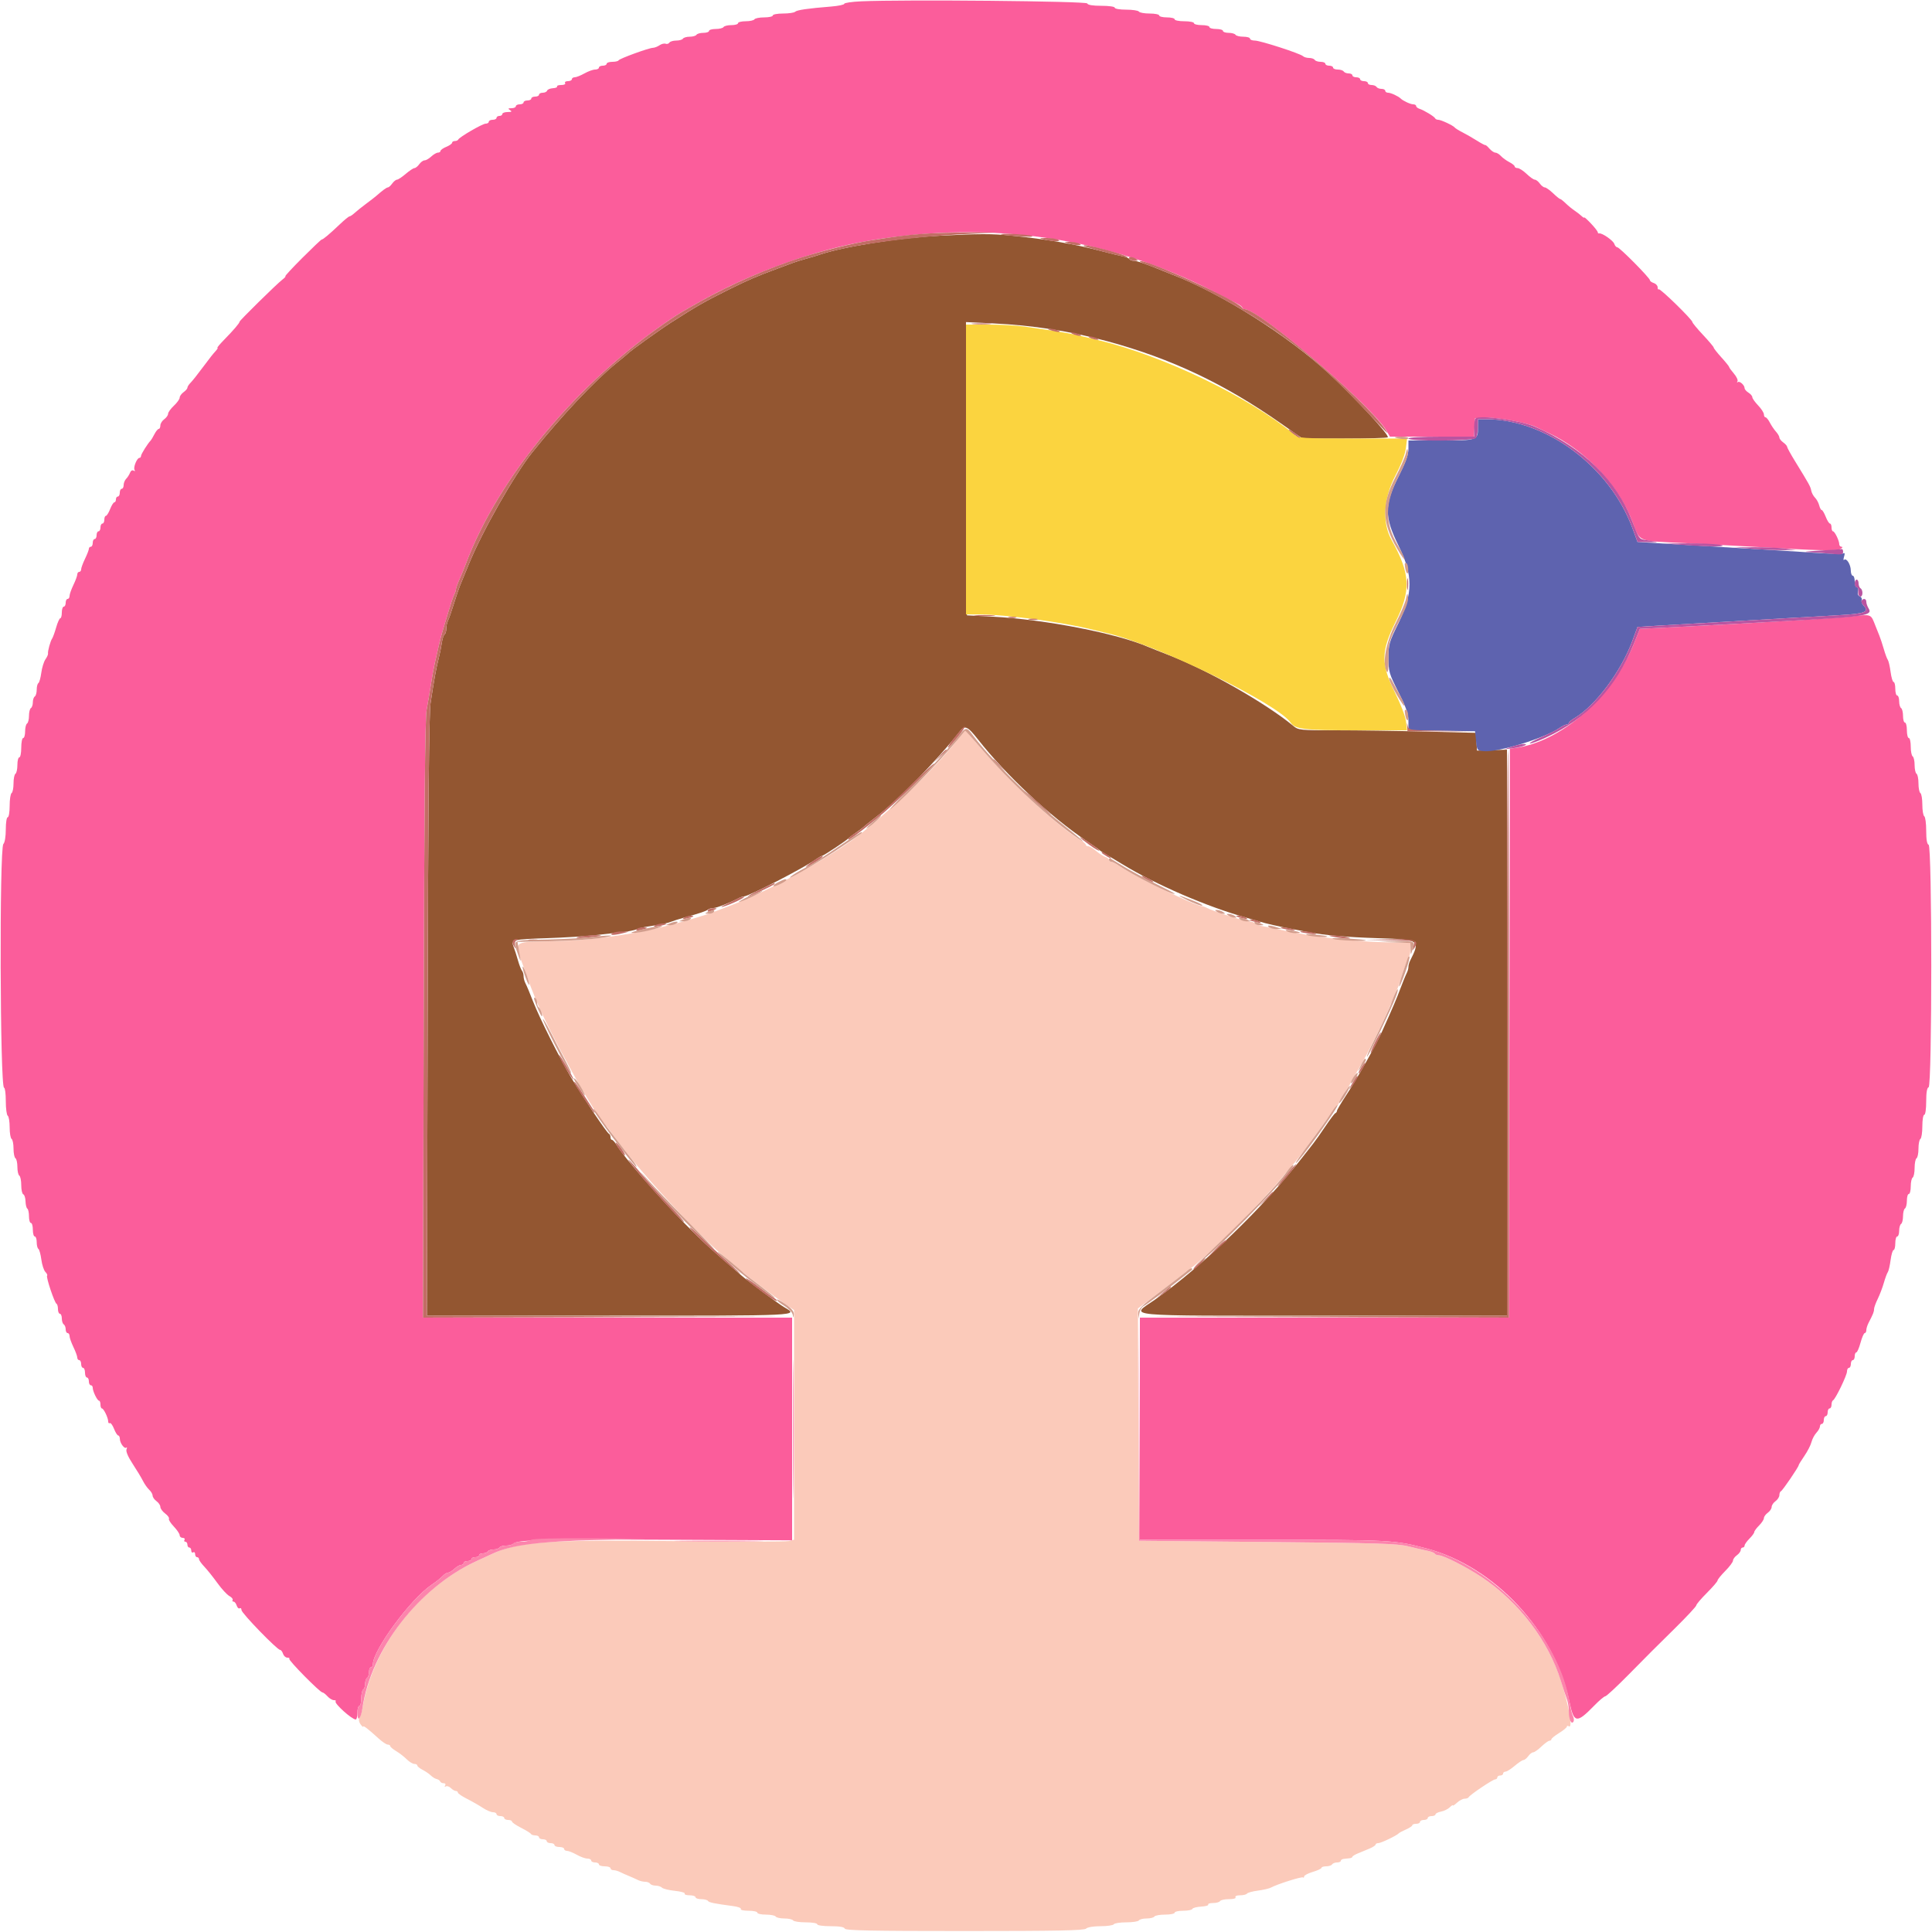 <svg id="svg" version="1.1" xmlns="http://www.w3.org/2000/svg" xmlns:xlink="http://www.w3.org/1999/xlink" width="400" height="400" viewBox="0, 0, 400,400"><g id="svgg"><path id="path0" d="M194.400 48.814 C 185.990 49.253,174.386 51.099,169.600 52.760 C 169.050 52.951,167.790 53.329,166.800 53.599 C 165.810 53.870,164.640 54.233,164.200 54.407 C 163.760 54.580,162.320 55.117,161.000 55.600 C 156.844 57.120,154.844 57.982,150.800 59.994 C 145.942 62.410,144.183 63.415,139.000 66.735 C 136.511 68.329,130.526 72.625,130.000 73.194 C 129.890 73.313,128.810 74.214,127.600 75.194 C 123.084 78.855,116.212 86.150,110.200 93.665 C 106.476 98.320,99.792 110.096,97.069 116.800 C 96.059 119.287,95.662 120.253,95.221 121.300 C 95.012 121.795,94.451 123.460,93.974 125.000 C 93.498 126.540,92.949 128.113,92.754 128.495 C 92.559 128.877,92.400 129.631,92.400 130.171 C 92.400 130.711,92.239 131.252,92.042 131.374 C 91.845 131.495,91.590 132.271,91.475 133.097 C 91.360 133.924,91.058 135.410,90.805 136.400 C 90.312 138.324,89.866 140.793,89.142 145.600 C 88.826 147.696,88.645 167.252,88.540 210.500 L 88.390 272.400 126.182 272.400 C 166.228 272.400,165.407 272.440,162.362 270.641 C 161.080 269.884,155.290 265.597,153.600 264.154 C 147.619 259.046,145.592 257.192,141.847 253.406 C 136.485 247.983,129.127 239.512,127.685 237.100 C 127.323 236.495,126.886 236.000,126.714 236.000 C 126.541 236.000,126.400 235.745,126.400 235.433 C 126.400 235.122,126.251 234.807,126.070 234.733 C 125.656 234.566,120.699 227.198,118.310 223.200 C 115.920 219.200,111.685 210.742,110.349 207.300 C 109.637 205.466,109.097 204.181,108.753 203.505 C 108.559 203.123,108.400 202.484,108.400 202.085 C 108.400 201.686,108.251 201.189,108.070 200.980 C 107.888 200.771,107.509 199.790,107.228 198.800 C 106.947 197.810,106.547 196.568,106.339 196.039 C 105.762 194.571,106.119 194.478,113.200 194.241 C 116.830 194.120,121.330 193.840,123.200 193.619 C 125.070 193.398,127.590 193.115,128.800 192.989 C 130.010 192.864,131.360 192.601,131.800 192.406 C 132.240 192.210,133.230 191.957,134.000 191.844 C 136.763 191.438,138.213 191.140,139.000 190.818 C 139.440 190.638,140.610 190.266,141.600 189.992 C 144.896 189.077,146.196 188.640,146.580 188.318 C 146.789 188.143,147.286 188.000,147.684 188.000 C 148.335 188.000,151.065 186.935,152.895 185.967 C 153.277 185.765,153.773 185.600,153.997 185.600 C 154.967 185.600,166.295 179.772,168.862 177.953 C 169.446 177.539,170.041 177.200,170.184 177.200 C 170.468 177.200,175.277 174.014,175.600 173.611 C 175.710 173.474,176.430 172.929,177.200 172.400 C 177.970 171.871,178.690 171.331,178.800 171.201 C 178.910 171.070,180.080 170.136,181.400 169.126 C 185.996 165.609,194.190 157.240,198.661 151.497 C 199.764 150.081,200.294 150.306,202.518 153.137 C 208.287 160.480,217.499 169.104,224.800 173.997 C 226.230 174.956,227.490 175.843,227.600 175.970 C 227.710 176.096,228.250 176.459,228.800 176.776 C 229.350 177.092,230.939 178.048,232.332 178.900 C 239.243 183.125,249.885 187.723,258.000 189.990 C 258.990 190.267,260.250 190.635,260.800 190.808 C 262.026 191.195,264.674 191.797,267.600 192.354 C 268.810 192.585,270.340 192.878,271.000 193.006 C 274.283 193.643,278.870 194.038,285.400 194.246 C 293.954 194.519,294.107 194.627,291.951 198.895 C 291.758 199.277,291.600 199.864,291.600 200.200 C 291.600 200.536,291.434 201.123,291.232 201.505 C 291.030 201.887,290.458 203.280,289.963 204.600 C 289.094 206.912,288.394 208.553,286.163 213.500 C 284.755 216.622,281.080 223.163,278.730 226.729 C 277.669 228.341,276.800 229.811,276.800 229.996 C 276.800 230.182,276.653 230.393,276.472 230.467 C 276.292 230.540,275.362 231.770,274.405 233.200 C 273.449 234.630,272.291 236.267,271.833 236.837 C 271.375 237.408,270.460 238.574,269.800 239.429 C 261.894 249.671,248.911 262.216,239.100 269.094 C 233.985 272.679,231.037 272.400,274.000 272.400 L 312.000 272.400 312.000 213.805 L 312.000 155.210 308.900 155.305 L 305.800 155.400 305.681 153.564 L 305.561 151.727 295.081 151.465 C 289.316 151.320,281.059 151.201,276.731 151.201 C 269.080 151.200,268.830 151.174,267.731 150.268 C 262.002 145.544,249.986 138.710,242.000 135.634 C 240.130 134.913,238.240 134.166,237.800 133.973 C 231.402 131.164,216.307 128.226,205.400 127.667 L 200.200 127.400 200.097 97.042 L 199.995 66.683 205.497 66.949 C 213.952 67.357,221.465 68.532,229.381 70.684 C 242.522 74.257,253.461 79.438,265.136 87.621 L 269.673 90.800 278.370 90.800 C 283.153 90.800,287.182 90.684,287.324 90.543 C 287.734 90.133,280.780 82.604,275.169 77.382 C 266.705 69.506,252.746 60.690,242.600 56.813 C 242.160 56.645,241.350 56.322,240.800 56.096 C 237.307 54.662,235.402 54.000,234.770 54.000 C 234.373 54.000,233.949 53.841,233.829 53.646 C 233.708 53.451,233.113 53.199,232.505 53.084 C 231.897 52.970,229.960 52.497,228.200 52.034 C 222.425 50.515,216.820 49.544,209.516 48.797 C 205.344 48.371,202.838 48.373,194.400 48.814 " stroke="none" fill="#935631" fill-rule="evenodd"></path><path id="path1" d="M197.800 153.694 C 193.392 159.184,186.846 165.533,178.721 172.199 C 172.971 176.917,159.552 184.360,151.000 187.576 C 149.680 188.072,148.240 188.621,147.800 188.795 C 146.129 189.458,141.412 190.859,138.200 191.645 C 134.057 192.659,133.243 192.835,131.000 193.205 C 123.971 194.361,119.570 194.790,113.700 194.890 C 106.122 195.018,106.355 194.784,108.415 200.200 C 108.582 200.640,108.936 201.630,109.200 202.400 C 109.464 203.170,109.843 204.205,110.040 204.700 C 110.238 205.195,110.562 206.005,110.759 206.500 C 113.740 213.968,123.484 231.511,125.589 233.200 C 125.726 233.310,126.272 234.030,126.803 234.800 C 131.319 241.360,144.727 255.982,150.644 260.800 C 151.859 261.790,153.158 262.870,153.529 263.200 C 154.635 264.182,160.454 268.559,162.500 269.949 L 164.400 271.238 164.400 295.012 L 164.400 318.785 163.322 319.055 C 162.729 319.204,151.974 319.206,139.422 319.059 C 113.720 318.757,107.418 319.184,102.200 321.577 C 101.760 321.779,100.140 322.525,98.600 323.234 C 86.763 328.689,77.460 340.567,75.132 353.200 C 74.909 354.410,74.578 355.581,74.396 355.801 C 74.214 356.023,74.319 356.549,74.633 356.978 C 74.945 357.404,75.200 357.630,75.200 357.480 C 75.200 357.175,76.235 357.971,78.345 359.900 C 79.127 360.615,79.999 361.200,80.283 361.200 C 80.568 361.200,80.800 361.341,80.800 361.514 C 80.800 361.686,81.345 362.149,82.011 362.543 C 82.677 362.936,83.659 363.695,84.193 364.229 C 84.727 364.763,85.442 365.200,85.782 365.200 C 86.122 365.200,86.400 365.350,86.400 365.532 C 86.400 365.715,86.895 366.119,87.500 366.430 C 88.105 366.740,88.870 367.266,89.200 367.597 C 89.530 367.929,90.070 368.258,90.400 368.330 C 90.730 368.401,91.060 368.626,91.133 368.830 C 91.207 369.033,91.532 369.200,91.857 369.200 C 92.201 369.200,92.328 369.392,92.162 369.662 C 91.993 369.936,92.051 370.015,92.306 369.858 C 92.542 369.712,93.007 369.864,93.339 370.196 C 93.671 370.528,94.136 370.800,94.371 370.800 C 94.607 370.800,94.800 370.952,94.800 371.137 C 94.800 371.323,95.655 371.907,96.700 372.435 C 97.745 372.964,99.210 373.802,99.956 374.298 C 100.702 374.794,101.647 375.200,102.056 375.200 C 102.465 375.200,102.800 375.380,102.800 375.600 C 102.800 375.820,103.160 376.000,103.600 376.000 C 104.040 376.000,104.400 376.180,104.400 376.400 C 104.400 376.620,104.760 376.800,105.200 376.800 C 105.640 376.800,106.000 376.952,106.000 377.137 C 106.000 377.323,106.855 377.908,107.900 378.437 C 108.945 378.967,109.860 379.535,109.933 379.700 C 110.007 379.865,110.412 380.000,110.833 380.000 C 111.255 380.000,111.600 380.180,111.600 380.400 C 111.600 380.620,111.960 380.800,112.400 380.800 C 112.840 380.800,113.200 380.980,113.200 381.200 C 113.200 381.420,113.560 381.600,114.000 381.600 C 114.440 381.600,114.800 381.780,114.800 382.000 C 114.800 382.220,115.250 382.400,115.800 382.400 C 116.350 382.400,116.800 382.580,116.800 382.800 C 116.800 383.020,117.065 383.200,117.388 383.200 C 117.711 383.200,118.617 383.560,119.400 384.000 C 120.183 384.440,121.179 384.800,121.612 384.800 C 122.045 384.800,122.400 384.980,122.400 385.200 C 122.400 385.420,122.760 385.600,123.200 385.600 C 123.640 385.600,124.000 385.780,124.000 386.000 C 124.000 386.220,124.540 386.400,125.200 386.400 C 125.860 386.400,126.400 386.580,126.400 386.800 C 126.400 387.020,126.672 387.200,127.005 387.200 C 127.338 387.200,127.923 387.359,128.305 387.553 C 128.687 387.748,129.540 388.129,130.200 388.400 C 130.860 388.671,131.713 389.052,132.095 389.247 C 132.477 389.441,133.141 389.600,133.571 389.600 C 134.001 389.600,134.464 389.780,134.600 390.000 C 134.736 390.220,135.251 390.400,135.744 390.400 C 136.237 390.400,136.830 390.590,137.063 390.823 C 137.296 391.056,138.497 391.350,139.733 391.478 C 140.968 391.605,141.883 391.865,141.766 392.055 C 141.649 392.245,142.103 392.400,142.776 392.400 C 143.449 392.400,144.000 392.580,144.000 392.800 C 144.000 393.020,144.529 393.200,145.176 393.200 C 145.823 393.200,146.452 393.361,146.574 393.558 C 146.782 393.894,147.810 394.105,151.899 394.653 C 152.833 394.778,153.497 395.042,153.375 395.240 C 153.253 395.438,153.973 395.600,154.976 395.600 C 155.979 395.600,156.800 395.780,156.800 396.000 C 156.800 396.220,157.599 396.400,158.576 396.400 C 159.553 396.400,160.464 396.580,160.600 396.800 C 160.736 397.020,161.546 397.200,162.400 397.200 C 163.254 397.200,164.064 397.380,164.200 397.600 C 164.336 397.820,165.517 398.000,166.824 398.000 C 168.141 398.000,169.200 398.178,169.200 398.400 C 169.200 398.628,170.389 398.800,171.967 398.800 C 173.824 398.800,174.788 398.964,174.900 399.300 C 175.031 399.693,180.352 399.800,199.713 399.800 C 218.897 399.800,224.471 399.689,224.860 399.300 C 225.153 399.007,226.393 398.800,227.856 398.800 C 229.229 398.800,230.464 398.620,230.600 398.400 C 230.736 398.180,231.906 398.000,233.200 398.000 C 234.494 398.000,235.664 397.820,235.800 397.600 C 235.936 397.380,236.656 397.200,237.400 397.200 C 238.144 397.200,238.864 397.020,239.000 396.800 C 239.136 396.580,240.137 396.400,241.224 396.400 C 242.311 396.400,243.200 396.220,243.200 396.000 C 243.200 395.780,243.995 395.600,244.967 395.600 C 245.938 395.600,246.793 395.429,246.867 395.220 C 246.940 395.011,247.754 394.797,248.676 394.743 C 249.598 394.690,250.262 394.501,250.153 394.323 C 250.043 394.145,250.493 394.000,251.153 394.000 C 251.813 394.000,252.464 393.820,252.600 393.600 C 252.736 393.380,253.567 393.200,254.447 393.200 C 255.412 393.200,255.949 393.041,255.800 392.800 C 255.656 392.567,256.055 392.400,256.753 392.400 C 257.413 392.400,258.049 392.244,258.167 392.053 C 258.285 391.862,259.302 391.583,260.426 391.434 C 261.550 391.285,262.769 391.001,263.135 390.803 C 264.454 390.088,269.543 388.477,269.769 388.702 C 269.896 388.829,270.000 388.743,270.000 388.511 C 270.000 388.278,270.810 387.849,271.800 387.557 C 272.790 387.265,273.600 386.885,273.600 386.713 C 273.600 386.541,274.039 386.400,274.576 386.400 C 275.113 386.400,275.664 386.220,275.800 386.000 C 275.936 385.780,276.397 385.600,276.824 385.600 C 277.251 385.600,277.600 385.450,277.600 385.267 C 277.600 385.083,277.870 384.903,278.200 384.867 C 278.530 384.830,279.070 384.770,279.400 384.733 C 279.730 384.697,280.000 384.561,280.000 384.431 C 280.000 384.301,280.495 383.991,281.100 383.742 C 281.705 383.493,282.785 383.045,283.500 382.747 C 284.215 382.449,284.800 382.069,284.800 381.902 C 284.800 381.736,285.053 381.600,285.362 381.600 C 285.916 381.600,289.210 380.020,289.600 379.568 C 289.710 379.440,290.385 379.081,291.100 378.770 C 291.815 378.459,292.400 378.069,292.400 377.902 C 292.400 377.736,292.760 377.600,293.200 377.600 C 293.640 377.600,294.000 377.420,294.000 377.200 C 294.000 376.980,294.360 376.800,294.800 376.800 C 295.240 376.800,295.600 376.620,295.600 376.400 C 295.600 376.180,295.960 376.000,296.400 376.000 C 296.840 376.000,297.200 375.842,297.200 375.650 C 297.200 375.457,297.718 375.196,298.352 375.070 C 298.985 374.943,299.795 374.548,300.152 374.191 C 300.508 373.835,300.800 373.653,300.800 373.787 C 300.800 373.921,301.194 373.664,301.675 373.216 C 302.157 372.767,302.862 372.400,303.242 372.400 C 303.622 372.400,303.993 372.265,304.067 372.100 C 304.275 371.631,309.075 368.400,309.564 368.400 C 309.804 368.400,310.000 368.220,310.000 368.000 C 310.000 367.780,310.270 367.600,310.600 367.600 C 310.930 367.600,311.200 367.420,311.200 367.200 C 311.200 366.980,311.425 366.800,311.700 366.799 C 311.975 366.799,312.830 366.259,313.600 365.600 C 314.370 364.941,315.185 364.401,315.412 364.401 C 315.638 364.400,316.083 364.040,316.400 363.600 C 316.717 363.160,317.180 362.800,317.429 362.800 C 317.678 362.800,318.446 362.260,319.137 361.600 C 319.828 360.940,320.574 360.400,320.796 360.400 C 321.018 360.400,321.200 360.262,321.200 360.094 C 321.200 359.926,321.920 359.344,322.800 358.800 C 323.680 358.256,324.400 357.663,324.400 357.482 C 324.400 357.301,324.588 357.269,324.818 357.411 C 325.677 357.942,324.813 353.054,323.119 347.800 C 320.465 339.564,314.304 331.540,306.800 326.545 C 303.602 324.417,298.843 322.000,297.849 322.000 C 297.518 322.000,297.151 321.844,297.033 321.654 C 296.916 321.464,296.230 321.197,295.510 321.061 C 294.789 320.925,293.030 320.517,291.600 320.155 C 289.372 319.591,285.197 319.462,262.400 319.249 L 235.800 319.000 235.697 294.951 L 235.594 270.903 240.297 267.383 C 242.884 265.447,245.090 263.749,245.200 263.609 C 245.310 263.468,245.815 263.070,246.322 262.724 C 249.630 260.464,261.159 249.027,265.600 243.600 C 266.590 242.390,267.500 241.310,267.622 241.200 C 268.159 240.717,273.204 233.964,274.795 231.600 C 275.757 230.170,276.692 228.940,276.872 228.867 C 277.053 228.793,277.200 228.556,277.200 228.339 C 277.200 228.122,277.740 227.159,278.400 226.200 C 279.060 225.241,279.600 224.372,279.600 224.269 C 279.600 224.166,280.328 222.883,281.218 221.418 C 283.130 218.272,286.648 211.190,287.985 207.800 C 288.505 206.480,289.048 205.220,289.191 205.000 C 289.334 204.780,289.877 203.250,290.398 201.600 C 290.918 199.950,291.492 198.429,291.672 198.220 C 291.852 198.011,292.000 197.246,292.000 196.520 L 292.000 195.200 289.700 195.172 C 281.065 195.069,272.363 194.106,264.600 192.396 C 263.500 192.154,262.013 191.856,261.296 191.734 C 260.579 191.612,259.894 191.351,259.773 191.156 C 259.652 190.960,259.180 190.800,258.724 190.800 C 257.848 190.800,251.086 188.642,249.905 187.986 C 249.523 187.774,249.030 187.600,248.808 187.600 C 247.536 187.600,234.563 181.244,231.538 179.139 C 230.954 178.733,230.279 178.400,230.038 178.400 C 229.797 178.400,229.600 178.232,229.600 178.027 C 229.600 177.822,229.262 177.547,228.849 177.416 C 228.436 177.284,227.581 176.733,226.949 176.189 C 226.317 175.646,225.575 175.201,225.300 175.200 C 225.025 175.200,224.800 175.059,224.800 174.886 C 224.800 174.714,224.284 174.267,223.652 173.895 C 219.215 171.273,209.165 162.010,203.261 155.100 C 201.428 152.955,199.900 151.201,199.865 151.201 C 199.829 151.202,198.900 152.324,197.800 153.694 " stroke="none" fill="#fbcaba" fill-rule="evenodd"></path><path id="path2" d="M178.300 0.274 C 176.375 0.360,174.800 0.589,174.800 0.783 C 174.800 0.976,173.585 1.232,172.100 1.352 C 167.240 1.744,165.006 2.068,164.620 2.437 C 164.411 2.637,163.286 2.800,162.120 2.800 C 160.954 2.800,160.000 2.980,160.000 3.200 C 160.000 3.420,159.201 3.600,158.224 3.600 C 157.247 3.600,156.336 3.780,156.200 4.000 C 156.064 4.220,155.243 4.400,154.376 4.400 C 153.509 4.400,152.800 4.580,152.800 4.800 C 152.800 5.020,152.181 5.200,151.424 5.200 C 150.667 5.200,149.936 5.380,149.800 5.600 C 149.664 5.820,148.933 6.000,148.176 6.000 C 147.419 6.000,146.800 6.180,146.800 6.400 C 146.800 6.620,146.271 6.800,145.624 6.800 C 144.977 6.800,144.336 6.980,144.200 7.200 C 144.064 7.420,143.434 7.600,142.800 7.600 C 142.166 7.600,141.536 7.780,141.400 8.000 C 141.264 8.220,140.634 8.400,140.000 8.400 C 139.366 8.400,138.728 8.592,138.583 8.827 C 138.438 9.062,138.088 9.166,137.805 9.057 C 137.523 8.949,136.956 9.090,136.546 9.371 C 136.136 9.652,135.530 9.889,135.200 9.897 C 134.324 9.918,128.223 12.143,128.067 12.498 C 127.993 12.664,127.408 12.800,126.767 12.800 C 126.125 12.800,125.600 12.980,125.600 13.200 C 125.600 13.420,125.240 13.600,124.800 13.600 C 124.360 13.600,124.000 13.780,124.000 14.000 C 124.000 14.220,123.645 14.400,123.212 14.400 C 122.779 14.400,121.783 14.760,121.000 15.200 C 120.217 15.640,119.311 16.000,118.988 16.000 C 118.665 16.000,118.400 16.180,118.400 16.400 C 118.400 16.620,118.029 16.800,117.576 16.800 C 117.123 16.800,116.864 16.980,117.000 17.200 C 117.141 17.428,116.796 17.600,116.200 17.600 C 115.624 17.600,115.236 17.735,115.338 17.900 C 115.440 18.065,115.051 18.228,114.474 18.263 C 113.897 18.298,113.359 18.523,113.279 18.763 C 113.199 19.003,112.788 19.200,112.367 19.200 C 111.945 19.200,111.600 19.380,111.600 19.600 C 111.600 19.820,111.240 20.000,110.800 20.000 C 110.360 20.000,110.000 20.180,110.000 20.400 C 110.000 20.620,109.640 20.800,109.200 20.800 C 108.760 20.800,108.400 20.980,108.400 21.200 C 108.400 21.420,108.040 21.600,107.600 21.600 C 107.160 21.600,106.800 21.780,106.800 22.000 C 106.800 22.220,106.395 22.403,105.900 22.406 C 105.172 22.411,105.115 22.486,105.600 22.800 C 106.068 23.102,105.957 23.189,105.100 23.194 C 104.495 23.197,104.000 23.380,104.000 23.600 C 104.000 23.820,103.730 24.000,103.400 24.000 C 103.070 24.000,102.800 24.180,102.800 24.400 C 102.800 24.620,102.440 24.800,102.000 24.800 C 101.560 24.800,101.200 24.980,101.200 25.200 C 101.200 25.420,100.912 25.600,100.560 25.600 C 99.892 25.600,95.099 28.378,94.867 28.900 C 94.793 29.065,94.478 29.200,94.167 29.200 C 93.855 29.200,93.600 29.358,93.600 29.551 C 93.600 29.745,93.060 30.127,92.400 30.400 C 91.740 30.673,91.200 31.055,91.200 31.249 C 91.200 31.442,90.964 31.600,90.675 31.600 C 90.387 31.600,89.764 31.960,89.292 32.400 C 88.820 32.840,88.196 33.200,87.905 33.200 C 87.614 33.200,87.117 33.560,86.800 34.000 C 86.483 34.440,86.038 34.800,85.812 34.801 C 85.585 34.801,84.770 35.341,84.000 36.000 C 83.230 36.659,82.415 37.199,82.188 37.199 C 81.962 37.200,81.517 37.560,81.200 38.000 C 80.883 38.440,80.485 38.800,80.316 38.800 C 80.042 38.800,79.218 39.403,77.855 40.600 C 77.605 40.820,76.680 41.535,75.800 42.188 C 74.920 42.841,73.851 43.696,73.425 44.088 C 72.998 44.480,72.520 44.800,72.361 44.800 C 72.203 44.800,71.271 45.565,70.290 46.500 C 68.218 48.474,66.875 49.600,66.590 49.600 C 66.480 49.600,64.680 51.310,62.590 53.400 C 60.500 55.490,58.919 57.200,59.076 57.200 C 59.234 57.200,58.952 57.515,58.451 57.900 C 57.292 58.790,49.600 66.354,49.600 66.604 C 49.600 66.892,48.373 68.332,46.489 70.254 C 45.549 71.214,44.887 72.000,45.018 72.000 C 45.150 72.000,45.019 72.264,44.729 72.586 C 44.014 73.378,43.583 73.922,42.188 75.792 C 40.692 77.797,39.934 78.748,39.300 79.416 C 39.025 79.706,38.800 80.096,38.800 80.283 C 38.800 80.470,38.440 80.883,38.000 81.200 C 37.560 81.517,37.200 82.025,37.200 82.328 C 37.200 82.631,36.660 83.383,36.000 84.000 C 35.340 84.617,34.800 85.369,34.800 85.672 C 34.800 85.975,34.440 86.483,34.000 86.800 C 33.560 87.117,33.200 87.697,33.200 88.088 C 33.200 88.480,33.050 88.800,32.868 88.800 C 32.685 88.800,32.280 89.295,31.968 89.900 C 31.656 90.505,31.311 91.090,31.201 91.200 C 30.600 91.799,29.200 94.027,29.200 94.384 C 29.200 94.613,29.049 94.800,28.864 94.800 C 28.358 94.800,27.551 96.797,27.857 97.292 C 28.016 97.550,27.936 97.608,27.659 97.436 C 27.390 97.270,27.078 97.455,26.920 97.875 C 26.768 98.274,26.410 98.838,26.122 99.129 C 25.835 99.419,25.600 100.004,25.600 100.429 C 25.600 100.853,25.420 101.200,25.200 101.200 C 24.980 101.200,24.800 101.560,24.800 102.000 C 24.800 102.440,24.620 102.800,24.400 102.800 C 24.180 102.800,24.000 103.070,24.000 103.400 C 24.000 103.730,23.854 104.000,23.675 104.000 C 23.496 104.000,23.102 104.630,22.800 105.400 C 22.498 106.170,22.104 106.800,21.925 106.800 C 21.746 106.800,21.600 107.160,21.600 107.600 C 21.600 108.040,21.420 108.400,21.200 108.400 C 20.980 108.400,20.800 108.760,20.800 109.200 C 20.800 109.640,20.620 110.000,20.400 110.000 C 20.180 110.000,20.000 110.360,20.000 110.800 C 20.000 111.240,19.820 111.600,19.600 111.600 C 19.380 111.600,19.200 111.960,19.200 112.400 C 19.200 112.840,19.020 113.200,18.800 113.200 C 18.580 113.200,18.400 113.389,18.400 113.619 C 18.400 113.850,18.040 114.784,17.600 115.694 C 17.160 116.605,16.800 117.586,16.800 117.875 C 16.800 118.164,16.620 118.400,16.400 118.400 C 16.180 118.400,16.000 118.636,16.000 118.925 C 16.000 119.214,15.640 120.195,15.200 121.106 C 14.760 122.016,14.400 123.040,14.400 123.381 C 14.400 123.721,14.220 124.000,14.000 124.000 C 13.780 124.000,13.600 124.360,13.600 124.800 C 13.600 125.240,13.420 125.600,13.200 125.600 C 12.980 125.600,12.800 126.140,12.800 126.800 C 12.800 127.460,12.659 128.000,12.487 128.000 C 12.315 128.000,11.929 128.855,11.629 129.900 C 11.329 130.945,10.955 131.980,10.797 132.200 C 10.442 132.695,9.843 134.884,9.942 135.322 C 9.982 135.499,9.742 136.032,9.410 136.507 C 9.077 136.982,8.690 138.237,8.550 139.295 C 8.409 140.352,8.138 141.315,7.947 141.433 C 7.756 141.551,7.600 142.166,7.600 142.800 C 7.600 143.434,7.420 144.064,7.200 144.200 C 6.980 144.336,6.800 144.876,6.800 145.400 C 6.800 145.924,6.620 146.464,6.400 146.600 C 6.180 146.736,6.000 147.456,6.000 148.200 C 6.000 148.944,5.820 149.664,5.600 149.800 C 5.380 149.936,5.200 150.667,5.200 151.424 C 5.200 152.181,5.020 152.800,4.800 152.800 C 4.580 152.800,4.400 153.700,4.400 154.800 C 4.400 155.900,4.220 156.800,4.000 156.800 C 3.780 156.800,3.600 157.509,3.600 158.376 C 3.600 159.243,3.420 160.064,3.200 160.200 C 2.980 160.336,2.800 161.236,2.800 162.200 C 2.800 163.164,2.620 164.064,2.400 164.200 C 2.180 164.336,2.000 165.517,2.000 166.824 C 2.000 168.141,1.822 169.200,1.600 169.200 C 1.376 169.200,1.200 170.307,1.200 171.720 C 1.200 173.203,0.994 174.446,0.700 174.740 C -0.143 175.583,-0.002 225.200,0.843 225.200 C 1.040 225.200,1.200 226.449,1.200 227.976 C 1.200 229.503,1.380 230.864,1.600 231.000 C 1.820 231.136,2.000 232.216,2.000 233.400 C 2.000 234.584,2.180 235.664,2.400 235.800 C 2.620 235.936,2.800 236.836,2.800 237.800 C 2.800 238.764,2.980 239.664,3.200 239.800 C 3.420 239.936,3.600 240.746,3.600 241.600 C 3.600 242.454,3.780 243.264,4.000 243.400 C 4.220 243.536,4.400 244.432,4.400 245.390 C 4.400 246.349,4.591 247.197,4.824 247.275 C 5.057 247.352,5.265 248.004,5.285 248.722 C 5.306 249.441,5.475 250.123,5.661 250.238 C 5.848 250.353,6.000 251.067,6.000 251.824 C 6.000 252.581,6.180 253.200,6.400 253.200 C 6.620 253.200,6.800 253.830,6.800 254.600 C 6.800 255.370,6.980 256.000,7.200 256.000 C 7.420 256.000,7.600 256.529,7.600 257.176 C 7.600 257.823,7.756 258.449,7.947 258.567 C 8.138 258.685,8.413 259.678,8.559 260.774 C 8.704 261.870,9.079 263.022,9.392 263.335 C 9.706 263.649,9.867 263.999,9.752 264.115 C 9.489 264.377,11.288 269.751,11.699 269.933 C 11.865 270.007,12.000 270.502,12.000 271.033 C 12.000 271.565,12.180 272.000,12.400 272.000 C 12.620 272.000,12.800 272.439,12.800 272.976 C 12.800 273.513,12.980 274.064,13.200 274.200 C 13.420 274.336,13.600 274.797,13.600 275.224 C 13.600 275.651,13.780 276.000,14.000 276.000 C 14.220 276.000,14.400 276.279,14.400 276.619 C 14.400 276.960,14.760 277.984,15.200 278.894 C 15.640 279.805,16.000 280.786,16.000 281.075 C 16.000 281.364,16.180 281.600,16.400 281.600 C 16.620 281.600,16.800 281.960,16.800 282.400 C 16.800 282.840,16.980 283.200,17.200 283.200 C 17.420 283.200,17.600 283.650,17.600 284.200 C 17.600 284.750,17.780 285.200,18.000 285.200 C 18.220 285.200,18.400 285.560,18.400 286.000 C 18.400 286.440,18.580 286.800,18.800 286.800 C 19.020 286.800,19.200 287.034,19.200 287.320 C 19.200 288.056,20.141 289.993,20.500 289.997 C 20.665 289.999,20.800 290.360,20.800 290.800 C 20.800 291.240,20.935 291.601,21.100 291.603 C 21.465 291.607,22.400 293.549,22.400 294.303 C 22.400 294.602,22.550 294.755,22.732 294.642 C 22.915 294.529,23.309 295.058,23.607 295.818 C 23.905 296.578,24.296 297.200,24.475 297.200 C 24.654 297.200,24.806 297.515,24.813 297.900 C 24.829 298.791,25.789 300.077,26.161 299.706 C 26.316 299.551,26.328 299.721,26.189 300.084 C 26.032 300.493,26.516 301.626,27.468 303.075 C 28.311 304.358,29.269 305.946,29.597 306.604 C 29.926 307.262,30.511 308.091,30.897 308.447 C 31.284 308.803,31.600 309.348,31.600 309.659 C 31.600 309.969,31.960 310.483,32.400 310.800 C 32.840 311.117,33.200 311.654,33.200 311.993 C 33.200 312.333,33.647 312.946,34.192 313.355 C 34.738 313.765,35.091 314.252,34.977 314.438 C 34.862 314.623,35.316 315.347,35.984 316.047 C 36.653 316.746,37.200 317.562,37.200 317.859 C 37.200 318.157,37.481 318.400,37.824 318.400 C 38.167 318.400,38.336 318.580,38.200 318.800 C 38.064 319.020,38.143 319.200,38.376 319.200 C 38.609 319.200,38.800 319.470,38.800 319.800 C 38.800 320.130,38.980 320.400,39.200 320.400 C 39.420 320.400,39.600 320.681,39.600 321.024 C 39.600 321.367,39.780 321.536,40.000 321.400 C 40.220 321.264,40.400 321.433,40.400 321.776 C 40.400 322.119,40.580 322.400,40.800 322.400 C 41.020 322.400,41.200 322.582,41.200 322.804 C 41.200 323.026,41.695 323.726,42.300 324.360 C 42.905 324.994,44.120 326.513,45.000 327.736 C 45.880 328.959,46.999 330.176,47.486 330.440 C 47.974 330.704,48.278 331.073,48.163 331.260 C 48.047 331.447,48.131 331.600,48.349 331.600 C 48.568 331.600,48.861 331.963,49.002 332.406 C 49.143 332.849,49.425 333.108,49.629 332.982 C 49.833 332.856,50.000 333.022,50.000 333.351 C 50.000 333.976,57.393 341.600,57.999 341.600 C 58.190 341.600,58.460 341.960,58.600 342.400 C 58.740 342.840,59.142 343.200,59.494 343.200 C 59.845 343.200,60.026 343.307,59.895 343.438 C 59.636 343.698,66.243 350.400,66.759 350.400 C 66.933 350.400,67.402 350.760,67.800 351.200 C 68.198 351.640,68.796 352.000,69.129 352.000 C 69.461 352.000,69.624 352.109,69.491 352.242 C 69.106 352.628,72.842 356.000,73.654 356.000 C 73.844 356.000,74.000 355.370,74.000 354.600 C 74.000 353.830,74.180 353.200,74.400 353.200 C 74.620 353.200,74.800 352.491,74.800 351.624 C 74.800 350.757,74.980 349.936,75.200 349.800 C 75.420 349.664,75.600 349.124,75.600 348.600 C 75.600 348.076,75.780 347.536,76.000 347.400 C 76.220 347.264,76.400 346.713,76.400 346.176 C 76.400 345.639,76.580 345.200,76.800 345.200 C 77.020 345.200,77.200 344.926,77.200 344.590 C 77.200 341.654,85.002 331.067,89.319 328.145 C 90.244 327.519,91.291 326.690,91.647 326.303 C 92.003 325.917,92.505 325.600,92.764 325.600 C 93.022 325.600,93.620 325.240,94.092 324.800 C 94.564 324.360,95.187 324.000,95.475 324.000 C 95.764 324.000,96.000 323.820,96.000 323.600 C 96.000 323.380,96.360 323.200,96.800 323.200 C 97.240 323.200,97.600 323.020,97.600 322.800 C 97.600 322.580,97.960 322.400,98.400 322.400 C 98.840 322.400,99.200 322.220,99.200 322.000 C 99.200 321.780,99.549 321.600,99.976 321.600 C 100.403 321.600,100.864 321.420,101.000 321.200 C 101.136 320.980,101.676 320.800,102.200 320.800 C 102.724 320.800,103.264 320.620,103.400 320.400 C 103.536 320.180,104.141 320.000,104.744 320.000 C 105.347 320.000,106.011 319.838,106.220 319.641 C 107.120 318.791,111.658 318.664,137.100 318.782 L 164.000 318.906 164.000 295.853 L 164.000 272.800 125.785 272.800 L 87.569 272.800 87.722 211.100 C 87.829 167.644,88.007 148.690,88.325 147.000 C 88.573 145.680,88.968 143.340,89.204 141.800 C 89.439 140.260,89.805 138.235,90.016 137.300 C 90.944 133.190,91.296 131.737,91.590 130.800 C 91.762 130.250,92.304 128.450,92.793 126.800 C 93.282 125.150,93.844 123.487,94.041 123.105 C 94.238 122.723,94.400 122.226,94.400 122.001 C 94.400 121.776,94.739 120.828,95.153 119.896 C 95.567 118.963,96.141 117.570,96.428 116.800 C 103.158 98.776,119.704 78.984,138.802 66.111 C 140.462 64.992,141.170 64.569,144.900 62.468 C 155.620 56.428,168.849 51.673,180.200 49.780 C 205.441 45.571,229.760 49.226,251.534 60.502 C 253.660 61.603,255.804 62.706,256.297 62.952 C 256.790 63.198,257.195 63.535,257.197 63.700 C 257.199 63.865,257.391 64.000,257.624 64.000 C 260.636 64.000,283.983 83.986,287.065 89.202 L 287.772 90.400 296.464 90.400 L 305.156 90.400 305.278 88.500 L 305.400 86.600 307.799 86.477 C 310.000 86.364,316.278 87.550,317.975 88.400 C 318.319 88.572,319.500 89.131,320.600 89.642 C 328.216 93.182,335.121 100.480,337.971 108.000 C 339.599 112.296,338.763 111.958,349.000 112.456 C 353.180 112.660,359.390 112.991,362.800 113.193 C 376.854 114.023,380.271 114.112,381.039 113.666 C 381.458 113.423,381.575 113.219,381.300 113.212 C 381.025 113.205,380.800 112.966,380.800 112.680 C 380.800 111.944,379.859 110.007,379.500 110.003 C 379.335 110.001,379.200 109.640,379.200 109.200 C 379.200 108.760,379.054 108.400,378.875 108.400 C 378.696 108.400,378.302 107.770,378.000 107.000 C 377.698 106.230,377.324 105.600,377.169 105.600 C 377.014 105.600,376.777 105.163,376.643 104.628 C 376.509 104.093,376.119 103.376,375.778 103.035 C 375.436 102.693,375.083 102.032,374.993 101.565 C 374.828 100.708,374.641 100.369,371.654 95.507 C 370.744 94.026,370.000 92.671,370.000 92.496 C 370.000 92.320,369.640 91.917,369.200 91.600 C 368.760 91.283,368.400 90.827,368.400 90.587 C 368.400 90.347,368.085 89.802,367.700 89.375 C 367.315 88.949,366.745 88.105,366.432 87.500 C 366.120 86.895,365.715 86.400,365.532 86.400 C 365.350 86.400,365.200 86.128,365.200 85.796 C 365.200 85.464,364.660 84.628,364.000 83.937 C 363.340 83.246,362.800 82.481,362.800 82.237 C 362.800 81.992,362.440 81.568,362.000 81.293 C 361.560 81.018,361.200 80.602,361.200 80.368 C 361.200 79.731,360.141 78.797,359.783 79.119 C 359.612 79.274,359.587 79.198,359.727 78.952 C 359.868 78.706,359.537 77.986,358.992 77.352 C 358.447 76.718,358.001 76.103,358.000 75.984 C 358.000 75.865,357.280 74.972,356.400 74.000 C 355.520 73.028,354.800 72.110,354.800 71.962 C 354.800 71.813,353.810 70.636,352.600 69.346 C 351.390 68.056,350.400 66.863,350.400 66.695 C 350.400 66.190,343.692 59.642,343.436 59.897 C 343.306 60.027,343.200 59.845,343.200 59.494 C 343.200 59.142,342.840 58.740,342.400 58.600 C 341.960 58.460,341.600 58.200,341.600 58.022 C 341.600 57.549,335.319 51.200,334.851 51.200 C 334.633 51.200,334.352 50.885,334.228 50.500 C 334.004 49.806,331.676 48.189,331.100 48.328 C 330.935 48.368,330.800 48.258,330.800 48.083 C 330.800 47.909,330.170 47.099,329.400 46.282 C 328.630 45.466,328.000 44.901,328.000 45.028 C 328.000 45.154,327.752 45.019,327.449 44.729 C 327.146 44.438,326.491 43.930,325.994 43.600 C 325.497 43.270,324.673 42.595,324.163 42.100 C 323.653 41.605,323.137 41.200,323.015 41.200 C 322.893 41.200,322.228 40.660,321.537 40.000 C 320.846 39.340,320.078 38.800,319.829 38.800 C 319.580 38.800,319.117 38.440,318.800 38.000 C 318.483 37.560,318.020 37.200,317.771 37.200 C 317.522 37.200,316.754 36.660,316.063 36.000 C 315.372 35.340,314.536 34.800,314.204 34.800 C 313.872 34.800,313.600 34.650,313.600 34.468 C 313.600 34.285,313.105 33.881,312.500 33.570 C 311.895 33.260,311.109 32.689,310.753 32.303 C 310.397 31.916,309.878 31.600,309.600 31.600 C 309.322 31.600,308.771 31.228,308.377 30.774 C 307.983 30.319,307.602 29.990,307.530 30.042 C 307.459 30.094,306.680 29.683,305.800 29.128 C 304.920 28.574,303.570 27.798,302.800 27.404 C 302.030 27.011,301.310 26.564,301.200 26.413 C 300.900 25.999,298.350 24.800,297.772 24.800 C 297.494 24.800,297.207 24.665,297.133 24.500 C 296.966 24.124,294.836 22.825,293.900 22.529 C 293.515 22.407,293.200 22.148,293.200 21.953 C 293.200 21.759,292.928 21.600,292.595 21.600 C 292.039 21.600,290.478 20.878,290.000 20.400 C 289.522 19.922,287.961 19.200,287.405 19.200 C 287.072 19.200,286.800 19.020,286.800 18.800 C 286.800 18.580,286.451 18.400,286.024 18.400 C 285.597 18.400,285.136 18.220,285.000 18.000 C 284.864 17.780,284.403 17.600,283.976 17.600 C 283.549 17.600,283.200 17.420,283.200 17.200 C 283.200 16.980,282.840 16.800,282.400 16.800 C 281.960 16.800,281.600 16.620,281.600 16.400 C 281.600 16.180,281.240 16.000,280.800 16.000 C 280.360 16.000,280.000 15.820,280.000 15.600 C 280.000 15.380,279.651 15.200,279.224 15.200 C 278.797 15.200,278.336 15.020,278.200 14.800 C 278.064 14.580,277.513 14.400,276.976 14.400 C 276.439 14.400,276.000 14.220,276.000 14.000 C 276.000 13.780,275.640 13.600,275.200 13.600 C 274.760 13.600,274.400 13.420,274.400 13.200 C 274.400 12.980,273.961 12.800,273.424 12.800 C 272.887 12.800,272.336 12.620,272.200 12.400 C 272.064 12.180,271.549 12.000,271.056 12.000 C 270.563 12.000,269.989 11.835,269.780 11.633 C 269.206 11.079,260.931 8.400,259.794 8.400 C 259.247 8.400,258.800 8.220,258.800 8.000 C 258.800 7.780,258.181 7.600,257.424 7.600 C 256.667 7.600,255.936 7.420,255.800 7.200 C 255.664 6.980,255.023 6.800,254.376 6.800 C 253.729 6.800,253.200 6.620,253.200 6.400 C 253.200 6.180,252.570 6.000,251.800 6.000 C 251.030 6.000,250.400 5.820,250.400 5.600 C 250.400 5.380,249.680 5.200,248.800 5.200 C 247.920 5.200,247.200 5.020,247.200 4.800 C 247.200 4.580,246.300 4.400,245.200 4.400 C 244.100 4.400,243.200 4.220,243.200 4.000 C 243.200 3.780,242.480 3.600,241.600 3.600 C 240.720 3.600,240.000 3.420,240.000 3.200 C 240.000 2.980,239.111 2.800,238.024 2.800 C 236.937 2.800,235.936 2.620,235.800 2.400 C 235.664 2.180,234.483 2.000,233.176 2.000 C 231.859 2.000,230.800 1.822,230.800 1.600 C 230.800 1.372,229.611 1.200,228.033 1.200 C 226.215 1.200,225.211 1.033,225.104 0.713 C 224.944 0.232,187.144 -0.123,178.300 0.274 M383.200 127.639 C 379.799 128.013,362.392 129.056,345.261 129.913 L 339.522 130.200 338.222 133.400 C 333.752 144.401,323.119 153.675,313.600 154.874 L 312.600 155.000 312.499 213.900 L 312.397 272.800 274.199 272.800 L 236.000 272.800 236.000 295.800 L 236.000 318.800 261.500 318.800 C 288.126 318.800,288.704 318.831,295.395 320.605 C 309.452 324.330,321.921 337.731,324.939 352.354 C 325.855 356.793,326.416 356.879,330.057 353.142 C 331.097 352.074,332.130 351.200,332.353 351.200 C 332.576 351.200,334.703 349.230,337.079 346.821 C 342.316 341.514,341.514 342.316,346.821 337.079 C 349.230 334.703,351.200 332.584,351.200 332.371 C 351.200 332.157,352.190 330.993,353.400 329.783 C 354.610 328.573,355.600 327.421,355.600 327.223 C 355.600 327.025,356.320 326.136,357.200 325.247 C 358.080 324.358,358.800 323.394,358.800 323.104 C 358.800 322.814,359.160 322.317,359.600 322.000 C 360.040 321.683,360.400 321.193,360.400 320.912 C 360.400 320.630,360.580 320.400,360.800 320.400 C 361.020 320.400,361.200 320.212,361.200 319.982 C 361.200 319.752,361.650 319.114,362.200 318.564 C 362.750 318.014,363.200 317.400,363.200 317.200 C 363.200 317.000,363.650 316.386,364.200 315.836 C 364.750 315.286,365.200 314.598,365.200 314.306 C 365.200 314.015,365.560 313.517,366.000 313.200 C 366.440 312.883,366.800 312.343,366.800 312.000 C 366.800 311.657,367.160 311.117,367.600 310.800 C 368.040 310.483,368.400 309.918,368.400 309.545 C 368.400 309.172,368.549 308.807,368.731 308.733 C 369.069 308.597,372.400 303.704,372.400 303.344 C 372.400 303.234,372.930 302.374,373.577 301.433 C 374.224 300.493,374.884 299.206,375.042 298.575 C 375.201 297.943,375.661 297.072,376.065 296.638 C 376.469 296.204,376.800 295.613,376.800 295.325 C 376.800 295.036,376.980 294.800,377.200 294.800 C 377.420 294.800,377.600 294.440,377.600 294.000 C 377.600 293.560,377.780 293.200,378.000 293.200 C 378.220 293.200,378.400 292.840,378.400 292.400 C 378.400 291.960,378.580 291.600,378.800 291.600 C 379.020 291.600,379.200 291.255,379.200 290.833 C 379.200 290.412,379.335 290.007,379.500 289.933 C 379.995 289.713,382.400 284.746,382.400 283.944 C 382.400 283.535,382.580 283.200,382.800 283.200 C 383.020 283.200,383.200 282.840,383.200 282.400 C 383.200 281.960,383.380 281.600,383.600 281.600 C 383.820 281.600,384.000 281.240,384.000 280.800 C 384.000 280.360,384.147 280.000,384.328 280.000 C 384.508 280.000,384.900 279.100,385.200 278.000 C 385.500 276.900,385.892 276.000,386.072 276.000 C 386.253 276.000,386.400 275.728,386.400 275.395 C 386.400 275.062,386.608 274.387,386.862 273.895 C 387.826 272.030,388.000 271.595,388.000 271.043 C 388.000 270.731,388.341 269.784,388.758 268.938 C 389.174 268.092,389.747 266.590,390.030 265.600 C 390.313 264.610,390.680 263.616,390.846 263.390 C 391.013 263.165,391.273 262.040,391.426 260.890 C 391.578 259.741,391.860 258.800,392.052 258.800 C 392.243 258.800,392.400 258.170,392.400 257.400 C 392.400 256.630,392.580 256.000,392.800 256.000 C 393.020 256.000,393.200 255.471,393.200 254.824 C 393.200 254.177,393.380 253.536,393.600 253.400 C 393.820 253.264,394.000 252.544,394.000 251.800 C 394.000 251.056,394.180 250.336,394.400 250.200 C 394.620 250.064,394.800 249.333,394.800 248.576 C 394.800 247.819,394.980 247.200,395.200 247.200 C 395.420 247.200,395.600 246.491,395.600 245.624 C 395.600 244.757,395.780 243.936,396.000 243.800 C 396.220 243.664,396.400 242.764,396.400 241.800 C 396.400 240.836,396.580 239.936,396.800 239.800 C 397.020 239.664,397.200 238.764,397.200 237.800 C 397.200 236.836,397.380 235.936,397.600 235.800 C 397.820 235.664,398.000 234.483,398.000 233.176 C 398.000 231.859,398.178 230.800,398.400 230.800 C 398.628 230.800,398.800 229.611,398.800 228.033 C 398.800 226.176,398.964 225.212,399.300 225.100 C 400.032 224.856,400.032 175.144,399.300 174.900 C 398.965 174.788,398.800 173.829,398.800 171.990 C 398.800 170.482,398.620 169.136,398.400 169.000 C 398.180 168.864,398.000 167.784,398.000 166.600 C 398.000 165.416,397.820 164.336,397.600 164.200 C 397.380 164.064,397.200 163.164,397.200 162.200 C 397.200 161.236,397.020 160.336,396.800 160.200 C 396.580 160.064,396.400 159.254,396.400 158.400 C 396.400 157.546,396.220 156.736,396.000 156.600 C 395.780 156.464,395.600 155.553,395.600 154.576 C 395.600 153.599,395.420 152.800,395.200 152.800 C 394.980 152.800,394.800 152.080,394.800 151.200 C 394.800 150.320,394.620 149.600,394.400 149.600 C 394.180 149.600,394.000 148.981,394.000 148.224 C 394.000 147.467,393.820 146.736,393.600 146.600 C 393.380 146.464,393.200 145.823,393.200 145.176 C 393.200 144.529,393.020 144.000,392.800 144.000 C 392.580 144.000,392.400 143.370,392.400 142.600 C 392.400 141.830,392.243 141.200,392.052 141.200 C 391.860 141.200,391.578 140.259,391.426 139.110 C 391.273 137.960,391.013 136.835,390.846 136.610 C 390.680 136.384,390.311 135.390,390.026 134.400 C 389.742 133.410,389.325 132.150,389.101 131.600 C 388.877 131.050,388.516 130.150,388.300 129.600 C 387.300 127.054,387.573 127.159,383.200 127.639 " stroke="none" fill="#fb5d9b" fill-rule="evenodd"></path><path id="path3" d="M306.000 88.520 C 306.000 91.154,305.869 91.200,298.320 91.200 L 291.600 91.200 291.600 92.899 C 291.600 94.147,291.058 95.673,289.554 98.653 C 286.599 104.512,286.596 106.986,289.535 112.944 C 292.580 119.116,292.579 122.833,289.533 129.022 C 287.603 132.945,287.467 133.418,287.467 136.214 C 287.467 139.024,287.594 139.459,289.533 143.305 C 291.152 146.515,291.600 147.812,291.600 149.292 L 291.600 151.181 298.500 151.291 L 305.400 151.400 305.600 153.400 C 305.797 155.371,305.821 155.402,307.263 155.522 C 310.259 155.772,319.743 152.855,322.862 150.725 C 323.446 150.326,324.121 150.000,324.362 150.000 C 324.603 150.000,324.800 149.859,324.800 149.686 C 324.800 149.514,325.352 149.046,326.027 148.648 C 330.329 146.106,335.629 139.014,337.969 132.670 L 339.027 129.800 343.613 129.521 C 346.136 129.368,351.710 129.041,356.000 128.796 C 360.290 128.551,366.500 128.191,369.800 127.997 C 373.100 127.803,378.086 127.518,380.880 127.362 C 386.157 127.069,387.131 126.674,385.816 125.359 C 385.496 125.039,385.327 124.535,385.440 124.240 C 385.553 123.945,385.380 123.601,385.054 123.476 C 384.685 123.334,384.543 122.939,384.678 122.424 C 384.800 121.955,384.701 121.600,384.447 121.600 C 384.201 121.600,384.000 121.060,384.000 120.400 C 384.000 119.740,383.820 119.200,383.600 119.200 C 383.380 119.200,383.194 118.705,383.187 118.100 C 383.173 116.867,382.287 115.455,381.811 115.906 C 381.640 116.068,381.632 115.772,381.793 115.250 C 381.990 114.609,381.945 114.387,381.653 114.567 C 381.415 114.714,378.651 114.655,375.510 114.435 C 372.370 114.215,366.110 113.826,361.600 113.570 C 357.090 113.315,350.166 112.902,346.213 112.653 L 339.027 112.200 337.968 109.328 C 333.283 96.624,320.088 86.803,307.700 86.800 L 306.000 86.800 306.000 88.520 " stroke="none" fill="#5e63af" fill-rule="evenodd"></path><path id="path4" d="M200.000 97.200 L 200.000 127.200 202.900 127.213 C 208.373 127.237,220.038 128.813,226.200 130.361 C 227.080 130.583,228.520 130.931,229.400 131.137 C 239.633 133.524,264.485 145.662,267.200 149.598 C 268.159 150.989,269.929 151.200,280.632 151.200 L 291.304 151.200 291.100 149.390 C 290.983 148.355,290.019 145.816,288.848 143.459 C 285.883 137.493,285.893 134.888,288.900 128.836 C 292.188 122.221,292.032 118.854,288.111 111.800 C 286.128 108.231,286.434 103.186,288.922 98.424 C 290.121 96.131,290.932 94.004,291.078 92.773 L 291.311 90.800 280.156 90.791 C 269.519 90.783,268.953 90.744,268.000 89.965 C 258.346 82.070,240.938 73.693,227.400 70.425 C 221.168 68.921,221.150 68.918,212.123 67.615 C 210.541 67.387,207.166 67.200,204.623 67.200 L 200.000 67.200 200.000 97.200 " stroke="none" fill="#fbd43f" fill-rule="evenodd"></path><path id="path5" d="M190.800 48.432 C 187.445 48.697,185.631 48.929,180.000 49.818 C 176.690 50.340,170.217 51.945,166.000 53.289 C 158.987 55.524,151.248 58.891,144.900 62.468 C 141.170 64.569,140.462 64.992,138.802 66.111 C 119.704 78.984,103.158 98.776,96.428 116.800 C 96.141 117.570,95.567 118.963,95.153 119.896 C 94.739 120.828,94.400 121.776,94.400 122.001 C 94.400 122.226,94.238 122.723,94.041 123.105 C 93.844 123.487,93.282 125.150,92.793 126.800 C 92.304 128.450,91.762 130.250,91.590 130.800 C 91.418 131.350,91.092 132.610,90.866 133.600 C 90.641 134.590,90.271 136.210,90.044 137.200 C 89.817 138.190,89.439 140.260,89.204 141.800 C 88.968 143.340,88.573 145.680,88.325 147.000 C 88.007 148.690,87.829 167.644,87.722 211.100 L 87.569 272.800 125.885 272.702 L 164.200 272.604 126.295 272.500 L 88.390 272.396 88.540 210.498 C 88.645 167.251,88.826 147.696,89.142 145.600 C 89.866 140.793,90.312 138.324,90.805 136.400 C 91.058 135.410,91.360 133.924,91.475 133.097 C 91.590 132.271,91.845 131.495,92.042 131.374 C 92.239 131.252,92.400 130.711,92.400 130.171 C 92.400 129.631,92.559 128.877,92.754 128.495 C 92.949 128.113,93.498 126.540,93.974 125.000 C 94.451 123.460,95.012 121.795,95.221 121.300 C 95.662 120.253,96.059 119.287,97.069 116.800 C 99.792 110.096,106.476 98.320,110.200 93.665 C 116.212 86.150,123.084 78.855,127.600 75.194 C 128.810 74.214,129.890 73.313,130.000 73.194 C 130.526 72.625,136.511 68.329,139.000 66.735 C 144.183 63.415,145.942 62.410,150.800 59.994 C 154.844 57.982,156.844 57.120,161.000 55.600 C 162.320 55.117,163.760 54.580,164.200 54.407 C 164.640 54.233,165.810 53.870,166.800 53.599 C 167.790 53.329,169.050 52.951,169.600 52.760 C 174.952 50.903,187.670 49.093,199.800 48.463 L 206.200 48.130 200.400 48.131 C 197.210 48.131,192.890 48.267,190.800 48.432 M207.233 48.552 C 207.325 48.635,209.020 48.808,211.000 48.934 C 213.205 49.076,214.212 49.032,213.600 48.823 C 212.630 48.490,206.898 48.246,207.233 48.552 M216.200 49.600 C 217.979 50.053,220.053 50.053,219.000 49.600 C 218.560 49.411,217.480 49.265,216.600 49.275 C 215.071 49.294,215.053 49.308,216.200 49.600 M221.200 50.400 C 222.667 50.870,224.494 50.870,223.400 50.400 C 222.960 50.211,222.060 50.062,221.400 50.068 C 220.230 50.079,220.225 50.088,221.200 50.400 M224.433 50.965 C 224.584 51.114,229.924 52.536,232.400 53.087 C 234.904 53.644,232.523 52.668,229.223 51.785 C 225.811 50.872,224.031 50.567,224.433 50.965 M233.800 53.600 C 233.936 53.820,234.442 53.997,234.924 53.994 C 235.636 53.989,235.688 53.915,235.200 53.600 C 234.412 53.091,233.485 53.091,233.800 53.600 M236.000 54.146 C 236.000 54.226,236.855 54.600,237.900 54.977 C 238.945 55.354,240.250 55.852,240.800 56.085 C 241.350 56.317,242.160 56.645,242.600 56.813 C 248.701 59.144,257.919 64.223,264.600 68.933 C 272.028 74.171,275.552 77.380,285.980 88.400 C 287.422 89.923,287.543 89.991,286.772 88.841 C 282.843 82.979,260.598 64.000,257.657 64.000 C 257.442 64.000,257.207 63.865,257.133 63.700 C 256.533 62.350,236.000 53.067,236.000 54.146 M201.500 67.093 C 202.435 67.177,203.965 67.177,204.900 67.093 C 205.835 67.009,205.070 66.940,203.200 66.940 C 201.330 66.940,200.565 67.009,201.500 67.093 M217.600 68.400 C 218.968 68.838,220.019 68.838,219.000 68.400 C 218.560 68.211,217.840 68.062,217.400 68.068 C 216.757 68.077,216.796 68.143,217.600 68.400 M222.200 69.200 C 222.640 69.389,223.270 69.544,223.600 69.544 C 223.978 69.544,223.904 69.417,223.400 69.200 C 222.960 69.011,222.330 68.856,222.000 68.856 C 221.622 68.856,221.696 68.983,222.200 69.200 M225.800 70.000 C 226.240 70.189,226.870 70.344,227.200 70.344 C 227.578 70.344,227.504 70.217,227.000 70.000 C 226.560 69.811,225.930 69.656,225.600 69.656 C 225.222 69.656,225.296 69.783,225.800 70.000 M266.800 88.946 C 266.800 89.056,267.340 89.530,268.000 90.000 C 268.660 90.470,269.200 90.764,269.200 90.654 C 269.200 90.544,268.660 90.070,268.000 89.600 C 267.340 89.130,266.800 88.836,266.800 88.946 M291.314 121.000 C 291.317 122.100,291.395 122.503,291.487 121.895 C 291.579 121.286,291.577 120.386,291.482 119.895 C 291.387 119.403,291.311 119.900,291.314 121.000 M202.112 127.495 C 203.164 127.577,204.784 127.576,205.712 127.492 C 206.640 127.408,205.780 127.341,203.800 127.342 C 201.820 127.343,201.060 127.412,202.112 127.495 M208.900 127.876 C 209.285 127.976,209.915 127.976,210.300 127.876 C 210.685 127.775,210.370 127.693,209.600 127.693 C 208.830 127.693,208.515 127.775,208.900 127.876 M213.105 128.283 C 213.602 128.379,214.322 128.375,214.705 128.275 C 215.087 128.175,214.680 128.096,213.800 128.101 C 212.920 128.105,212.607 128.187,213.105 128.283 M291.334 150.400 L 291.400 151.400 298.300 151.415 L 305.201 151.429 298.427 151.305 C 291.794 151.184,291.649 151.163,291.461 150.291 C 291.295 149.522,291.278 149.537,291.334 150.400 M197.681 152.622 C 196.736 153.820,196.106 154.790,196.281 154.778 C 196.456 154.765,197.374 153.775,198.319 152.578 C 199.264 151.380,199.894 150.410,199.719 150.422 C 199.544 150.435,198.626 151.425,197.681 152.622 M194.575 156.500 L 193.400 157.800 194.700 156.625 C 195.415 155.979,196.000 155.394,196.000 155.325 C 196.000 155.016,195.670 155.288,194.575 156.500 M312.000 213.798 L 312.000 272.396 273.900 272.500 L 235.800 272.604 274.100 272.702 L 312.400 272.800 312.400 214.000 C 312.400 181.660,312.310 155.200,312.200 155.200 C 312.090 155.200,312.000 181.569,312.000 213.798 M205.600 157.325 C 205.600 157.394,206.185 157.979,206.900 158.625 L 208.200 159.800 207.025 158.500 C 205.930 157.288,205.600 157.016,205.600 157.325 M188.400 162.720 C 185.870 165.229,182.720 168.113,181.400 169.128 C 180.080 170.144,178.768 171.199,178.485 171.474 C 178.202 171.748,177.437 172.287,176.785 172.672 C 176.133 173.057,175.600 173.535,175.600 173.734 C 175.600 174.134,177.104 173.054,181.600 169.425 C 184.898 166.764,194.038 157.984,193.400 158.091 C 193.180 158.127,190.930 160.211,188.400 162.720 M212.200 163.961 C 213.118 165.027,217.600 168.966,217.600 168.707 C 217.600 168.612,216.205 167.297,214.500 165.784 C 212.795 164.270,211.760 163.450,212.200 163.961 M223.600 173.359 C 223.600 173.450,224.500 174.172,225.600 174.962 C 226.700 175.752,227.597 176.264,227.593 176.099 C 227.585 175.794,223.600 173.059,223.600 173.359 M228.400 176.820 C 229.787 177.761,230.578 178.035,229.600 177.236 C 229.050 176.786,228.420 176.417,228.200 176.415 C 227.980 176.413,228.070 176.596,228.400 176.820 M168.481 178.172 C 167.756 178.684,167.036 179.239,166.881 179.403 C 166.464 179.847,168.873 178.559,169.800 177.843 C 171.075 176.859,169.937 177.142,168.481 178.172 M236.400 181.379 C 236.400 181.489,236.940 181.859,237.600 182.200 C 238.260 182.541,238.800 182.731,238.800 182.621 C 238.800 182.511,238.260 182.141,237.600 181.800 C 236.940 181.459,236.400 181.269,236.400 181.379 M157.400 184.181 C 155.860 184.929,154.722 185.555,154.872 185.571 C 155.258 185.612,160.400 183.206,160.400 182.984 C 160.400 182.718,160.455 182.696,157.400 184.181 M152.800 185.991 C 152.470 186.180,151.390 186.714,150.400 187.177 C 149.410 187.641,149.050 187.900,149.600 187.755 C 151.159 187.341,154.670 185.667,154.000 185.656 C 153.670 185.651,153.130 185.802,152.800 185.991 M146.600 188.400 C 146.308 188.873,146.699 188.873,147.800 188.400 C 148.571 188.069,148.569 188.055,147.724 188.028 C 147.242 188.013,146.736 188.180,146.600 188.400 M141.600 190.018 C 141.162 190.315,141.324 190.352,142.200 190.156 C 143.671 189.827,143.990 189.598,142.967 189.606 C 142.545 189.609,141.930 189.795,141.600 190.018 M256.033 189.744 C 256.125 189.823,256.740 190.008,257.400 190.156 C 258.276 190.352,258.438 190.315,258.000 190.018 C 257.460 189.653,255.632 189.398,256.033 189.744 M258.833 190.544 C 258.925 190.623,259.540 190.808,260.200 190.956 C 261.076 191.152,261.238 191.115,260.800 190.818 C 260.260 190.453,258.432 190.198,258.833 190.544 M135.600 191.606 C 135.178 191.882,135.415 191.923,136.400 191.742 C 138.125 191.425,138.451 191.198,137.167 191.206 C 136.635 191.209,135.930 191.389,135.600 191.606 M131.790 192.416 C 131.621 192.689,131.923 192.738,132.666 192.560 C 134.199 192.192,134.344 192.000,133.090 192.000 C 132.517 192.000,131.932 192.187,131.790 192.416 M265.233 192.147 C 265.325 192.228,266.120 192.404,267.000 192.538 C 268.115 192.707,268.358 192.671,267.800 192.419 C 267.032 192.071,264.890 191.844,265.233 192.147 M126.800 193.200 C 126.061 193.677,127.124 193.677,129.000 193.200 L 130.200 192.895 128.800 192.853 C 128.030 192.831,127.130 192.987,126.800 193.200 M269.233 192.944 C 269.325 193.024,270.210 193.196,271.200 193.327 C 272.402 193.486,272.734 193.447,272.200 193.210 C 271.436 192.872,268.886 192.643,269.233 192.944 M119.600 194.021 C 118.969 194.237,119.632 194.278,121.400 194.132 C 122.940 194.005,124.275 193.834,124.367 193.751 C 124.696 193.453,120.579 193.687,119.600 194.021 M276.400 194.020 C 278.814 194.450,280.706 194.413,278.600 193.977 C 277.720 193.795,276.460 193.658,275.800 193.673 C 274.900 193.693,275.050 193.780,276.400 194.020 M106.202 194.797 C 106.067 195.015,106.160 195.510,106.409 195.897 C 106.824 196.543,106.841 196.538,106.617 195.832 C 106.479 195.397,106.596 194.923,106.886 194.738 C 107.252 194.506,107.263 194.410,106.924 194.406 C 106.662 194.403,106.337 194.579,106.202 194.797 M109.500 194.682 C 109.995 194.778,110.805 194.778,111.300 194.682 C 111.795 194.587,111.390 194.509,110.400 194.509 C 109.410 194.509,109.005 194.587,109.500 194.682 M287.740 194.699 L 292.881 194.825 292.635 195.912 C 292.429 196.823,292.460 196.882,292.828 196.276 C 293.823 194.634,293.140 194.395,287.713 194.487 L 282.600 194.574 287.740 194.699 M284.682 215.811 C 284.092 217.015,283.694 218.000,283.798 218.000 C 284.067 218.000,286.084 213.951,285.905 213.771 C 285.823 213.689,285.273 214.607,284.682 215.811 M116.372 219.900 C 117.196 221.467,118.969 224.094,118.734 223.400 C 118.502 222.710,115.932 218.400,115.754 218.400 C 115.660 218.400,115.938 219.075,116.372 219.900 M281.814 221.035 C 281.441 221.604,281.205 222.138,281.289 222.222 C 281.373 222.307,281.758 221.841,282.144 221.188 C 283.006 219.728,282.748 219.609,281.814 221.035 M280.553 223.300 C 279.176 225.636,279.086 225.835,279.787 225.000 C 280.600 224.032,281.300 222.800,281.038 222.800 C 280.933 222.800,280.715 223.025,280.553 223.300 M119.048 224.500 C 120.065 226.222,122.903 230.400,123.056 230.400 C 123.157 230.400,123.096 230.172,122.920 229.894 C 120.696 226.374,119.093 224.000,118.941 224.000 C 118.837 224.000,118.886 224.225,119.048 224.500 M128.068 237.752 C 128.581 238.543,129.147 239.192,129.327 239.195 C 129.699 239.201,128.182 236.959,127.549 236.569 C 127.322 236.428,127.555 236.960,128.068 237.752 M130.773 241.097 C 133.383 244.532,141.600 253.534,141.600 252.958 C 141.600 252.810,140.295 251.317,138.700 249.640 C 137.105 247.964,134.900 245.515,133.800 244.200 C 130.852 240.674,129.044 238.821,130.773 241.097 M266.287 243.261 C 265.235 244.548,264.456 245.600,264.556 245.600 C 264.848 245.600,268.530 241.194,268.357 241.052 C 268.271 240.981,267.339 241.975,266.287 243.261 M261.978 248.300 L 260.600 249.800 262.100 248.422 C 263.496 247.138,263.784 246.800,263.478 246.800 C 263.412 246.800,262.737 247.475,261.978 248.300 M142.800 254.122 C 142.800 254.669,149.739 261.089,153.019 263.578 C 153.950 264.284,152.274 262.667,149.600 260.279 C 148.610 259.394,146.675 257.580,145.300 256.247 C 143.925 254.914,142.800 253.958,142.800 254.122 M251.583 258.700 L 249.800 260.600 251.793 258.800 C 252.888 257.810,253.863 256.955,253.959 256.900 C 254.055 256.845,253.961 256.800,253.750 256.800 C 253.539 256.800,252.564 257.655,251.583 258.700 M248.094 261.612 C 247.375 262.265,246.937 262.800,247.119 262.800 C 247.301 262.800,247.968 262.260,248.600 261.600 C 250.070 260.065,249.786 260.072,248.094 261.612 M154.425 264.689 C 154.461 265.133,160.551 269.582,160.793 269.341 C 160.903 269.230,160.676 268.963,160.289 268.746 C 159.902 268.529,158.418 267.458,156.993 266.365 C 155.567 265.272,154.411 264.518,154.425 264.689 M240.785 267.629 L 239.400 268.858 240.900 267.781 C 242.226 266.830,242.657 266.400,242.285 266.400 C 242.222 266.400,241.547 266.953,240.785 267.629 " stroke="none" fill="#c26d65" fill-rule="evenodd"></path><path id="path6" d="M288.800 90.556 C 288.800 90.642,289.430 90.786,290.200 90.876 C 290.970 90.966,291.600 90.896,291.600 90.720 C 291.600 90.544,290.970 90.400,290.200 90.400 C 289.430 90.400,288.800 90.470,288.800 90.556 M291.036 93.992 C 290.849 94.757,289.877 96.954,288.875 98.873 C 285.987 104.406,286.087 108.137,289.271 113.600 C 290.104 115.030,290.789 115.988,290.793 115.729 C 290.797 115.469,290.165 114.191,289.389 112.888 C 286.610 108.223,286.689 104.157,289.672 98.420 C 290.902 96.055,291.589 94.258,291.507 93.620 C 291.387 92.693,291.344 92.727,291.036 93.992 M290.840 116.876 C 290.959 118.446,291.520 119.416,291.560 118.124 C 291.582 117.422,291.420 116.736,291.200 116.600 C 290.980 116.464,290.818 116.588,290.840 116.876 M291.098 124.000 C 290.937 124.770,289.955 127.072,288.915 129.115 C 286.947 132.982,286.151 137.311,287.097 139.002 C 287.365 139.481,287.480 138.682,287.481 136.343 C 287.482 132.837,287.450 132.939,290.362 127.299 C 291.144 125.782,291.601 124.364,291.522 123.699 C 291.398 122.655,291.377 122.670,291.098 124.000 M287.616 140.471 C 287.607 140.839,288.317 142.369,289.193 143.871 C 290.069 145.372,290.789 146.380,290.793 146.112 C 290.797 145.844,290.410 144.944,289.933 144.112 C 289.456 143.280,288.744 141.970,288.349 141.200 C 287.949 140.418,287.625 140.096,287.616 140.471 M290.840 147.276 C 290.959 148.846,291.520 149.816,291.560 148.524 C 291.582 147.822,291.420 147.136,291.200 147.000 C 290.980 146.864,290.818 146.988,290.840 147.276 M198.155 152.700 C 195.139 156.417,193.792 157.868,188.230 163.390 C 185.134 166.464,183.500 168.232,184.600 167.318 C 188.098 164.412,195.832 156.258,199.807 151.283 C 199.858 151.219,201.406 152.929,203.247 155.083 C 209.090 161.922,217.556 169.772,223.200 173.584 C 225.363 175.044,224.243 174.054,218.800 169.691 C 213.015 165.053,204.978 156.984,201.480 152.300 C 200.065 150.406,200.010 150.413,198.155 152.700 M180.400 170.449 C 179.319 171.426,179.079 171.758,179.800 171.281 C 180.906 170.549,182.737 168.784,182.362 168.812 C 182.273 168.819,181.390 169.555,180.400 170.449 M173.400 175.435 C 170.760 177.241,167.700 179.179,166.600 179.740 C 165.500 180.302,164.240 181.056,163.800 181.415 C 162.121 182.785,168.814 178.922,173.400 175.875 C 178.840 172.260,178.589 172.442,178.367 172.276 C 178.275 172.208,176.040 173.629,173.400 175.435 M229.600 177.976 C 229.600 178.209,229.797 178.400,230.038 178.400 C 230.279 178.400,230.954 178.733,231.538 179.139 C 234.294 181.057,243.200 185.561,243.200 185.036 C 243.200 184.957,241.450 184.035,239.312 182.988 C 237.173 181.940,234.248 180.368,232.812 179.494 C 231.375 178.620,230.065 177.826,229.900 177.729 C 229.735 177.632,229.600 177.743,229.600 177.976 M161.070 182.679 C 160.448 183.005,160.026 183.360,160.133 183.466 C 160.342 183.676,162.800 182.500,162.800 182.190 C 162.800 181.892,162.294 182.035,161.070 182.679 M155.000 185.600 C 153.680 186.226,152.780 186.744,153.000 186.750 C 153.220 186.756,154.480 186.245,155.800 185.615 C 157.120 184.984,158.020 184.467,157.800 184.465 C 157.580 184.463,156.320 184.974,155.000 185.600 M245.941 186.415 C 247.338 187.089,248.671 187.576,248.903 187.499 C 249.135 187.422,248.351 186.980,247.162 186.518 C 243.635 185.147,243.240 185.114,245.941 186.415 M146.600 188.800 C 145.829 189.131,145.831 189.145,146.676 189.172 C 147.158 189.187,147.664 189.020,147.800 188.800 C 148.092 188.327,147.701 188.327,146.600 188.800 M252.000 188.800 C 252.330 189.013,252.870 189.188,253.200 189.188 C 253.733 189.188,253.733 189.145,253.200 188.800 C 252.870 188.587,252.330 188.412,252.000 188.412 C 251.467 188.412,251.467 188.455,252.000 188.800 M254.400 189.600 C 254.730 189.813,255.270 189.988,255.600 189.988 C 256.133 189.988,256.133 189.945,255.600 189.600 C 255.270 189.387,254.730 189.212,254.400 189.212 C 253.867 189.212,253.867 189.255,254.400 189.600 M141.400 190.400 L 140.600 190.744 141.400 190.766 C 141.840 190.778,142.470 190.613,142.800 190.400 C 143.595 189.886,142.596 189.886,141.400 190.400 M256.800 190.400 C 257.130 190.613,257.760 190.778,258.200 190.766 L 259.000 190.744 258.200 190.400 C 257.004 189.886,256.005 189.886,256.800 190.400 M138.600 191.200 L 137.800 191.544 138.600 191.566 C 139.040 191.578,139.670 191.413,140.000 191.200 C 140.795 190.686,139.796 190.686,138.600 191.200 M259.800 191.200 C 259.936 191.420,260.442 191.587,260.924 191.572 C 261.769 191.545,261.771 191.531,261.000 191.200 C 259.899 190.727,259.508 190.727,259.800 191.200 M133.000 192.412 C 131.240 192.808,130.292 193.148,130.894 193.166 C 132.030 193.201,135.207 192.539,136.600 191.977 C 137.884 191.459,136.469 191.630,133.000 192.412 M262.800 192.000 C 263.130 192.213,263.850 192.373,264.400 192.354 L 265.400 192.320 264.400 192.000 C 262.858 191.506,262.036 191.506,262.800 192.000 M266.400 192.779 C 266.730 193.004,267.525 193.191,268.167 193.194 C 269.704 193.202,269.384 192.970,267.400 192.638 C 266.254 192.446,265.970 192.486,266.400 192.779 M270.600 193.592 C 271.357 193.925,275.121 194.163,274.767 193.856 C 274.675 193.776,273.520 193.605,272.200 193.476 C 270.676 193.326,270.092 193.369,270.600 193.592 M122.400 194.021 C 121.190 194.198,117.183 194.418,113.496 194.510 C 105.656 194.704,106.186 194.457,107.190 197.436 C 107.628 198.736,107.886 199.260,107.765 198.600 C 107.643 197.940,107.451 196.860,107.340 196.200 L 107.137 195.000 113.868 194.872 C 117.571 194.802,122.220 194.507,124.200 194.216 C 126.180 193.926,127.080 193.690,126.200 193.693 C 125.320 193.695,123.610 193.843,122.400 194.021 M276.000 194.399 C 276.972 194.711,283.100 194.944,282.767 194.656 C 282.675 194.576,280.890 194.414,278.800 194.294 C 276.663 194.172,275.438 194.218,276.000 194.399 M288.700 195.098 L 292.000 195.232 292.040 196.516 C 292.078 197.739,292.095 197.753,292.400 196.800 C 293.040 194.800,293.032 194.795,289.100 194.881 L 285.400 194.963 288.700 195.098 M291.438 198.443 C 291.339 198.749,290.868 200.138,290.392 201.530 C 289.916 202.921,289.601 204.134,289.691 204.225 C 289.782 204.315,290.341 203.014,290.933 201.333 C 291.526 199.653,291.922 198.189,291.815 198.081 C 291.707 197.974,291.538 198.136,291.438 198.443 M108.372 201.046 C 108.875 202.719,109.546 204.265,109.569 203.800 C 109.594 203.265,108.617 200.483,108.286 200.153 C 108.142 200.009,108.181 200.411,108.372 201.046 M288.605 206.249 C 288.272 207.046,288.000 207.761,288.000 207.839 C 288.000 208.078,285.676 213.070,284.195 216.010 C 283.422 217.544,282.893 218.800,283.019 218.800 C 283.277 218.800,287.946 209.107,288.943 206.500 C 289.734 204.432,289.452 204.222,288.605 206.249 M110.647 207.079 C 111.037 208.258,112.026 210.400,112.181 210.400 C 112.456 210.400,111.901 208.786,111.552 208.570 C 111.358 208.451,111.200 208.014,111.200 207.600 C 111.200 207.186,111.022 206.737,110.805 206.603 C 110.572 206.459,110.507 206.655,110.647 207.079 M112.407 211.000 C 112.379 211.589,117.156 220.892,118.069 222.027 C 118.499 222.562,118.134 221.650,117.258 220.000 C 116.383 218.350,114.937 215.560,114.046 213.800 C 113.154 212.040,112.417 210.780,112.407 211.000 M281.786 220.500 L 281.152 221.800 281.967 220.800 C 282.752 219.837,283.008 219.200,282.610 219.200 C 282.506 219.200,282.135 219.785,281.786 220.500 M280.222 223.022 C 279.845 223.598,279.616 224.149,279.714 224.247 C 279.812 224.345,280.200 223.954,280.578 223.378 C 280.955 222.802,281.184 222.251,281.086 222.153 C 280.988 222.055,280.600 222.446,280.222 223.022 M118.813 223.309 C 118.798 223.659,120.823 226.800,121.063 226.800 C 121.285 226.800,120.182 224.756,119.443 223.800 C 119.103 223.360,118.820 223.139,118.813 223.309 M278.253 226.391 C 277.121 228.102,276.825 229.118,277.843 227.800 C 278.582 226.844,279.685 224.800,279.463 224.800 C 279.377 224.800,278.832 225.516,278.253 226.391 M275.403 230.701 C 274.744 231.745,272.809 234.445,271.103 236.700 C 269.396 238.955,268.135 240.793,268.300 240.784 C 268.865 240.753,277.445 228.799,276.901 228.801 C 276.735 228.801,276.061 229.656,275.403 230.701 M123.413 230.700 C 125.026 233.218,131.427 241.580,131.748 241.590 C 131.940 241.595,131.474 240.835,130.713 239.900 C 129.952 238.965,128.659 237.300,127.839 236.200 C 127.019 235.100,126.095 233.889,125.786 233.509 C 125.476 233.129,124.744 232.094,124.159 231.209 C 123.573 230.324,123.007 229.600,122.901 229.600 C 122.795 229.600,123.025 230.095,123.413 230.700 M266.531 242.457 C 264.532 245.319,258.663 251.405,249.400 260.222 L 247.000 262.506 249.600 260.365 C 254.835 256.054,268.907 241.182,267.728 241.207 C 267.547 241.211,267.009 241.773,266.531 242.457 M133.653 243.977 C 135.841 246.704,140.890 252.078,144.738 255.776 C 149.665 260.511,148.540 259.133,142.393 252.903 C 139.189 249.656,135.519 245.830,134.237 244.400 C 132.304 242.243,132.204 242.171,133.653 243.977 M150.329 260.937 C 153.829 264.046,160.400 269.099,160.400 268.683 C 160.400 268.588,159.005 267.453,157.300 266.161 C 155.595 264.869,154.110 263.719,154.000 263.606 C 153.231 262.814,148.815 259.200,148.618 259.200 C 148.484 259.200,149.253 259.982,150.329 260.937 M245.771 263.125 C 245.347 263.518,242.885 265.429,240.300 267.369 C 236.276 270.390,235.609 271.049,235.660 271.949 L 235.720 273.000 235.887 271.900 C 235.978 271.295,236.356 270.636,236.727 270.437 C 237.550 269.993,241.917 266.769,244.615 264.614 C 245.707 263.742,246.675 262.977,246.767 262.914 C 246.858 262.851,246.845 262.712,246.738 262.604 C 246.630 262.497,246.195 262.731,245.771 263.125 M160.811 269.081 C 160.817 269.256,161.528 269.836,162.392 270.369 C 163.256 270.901,164.036 271.711,164.127 272.169 C 164.284 272.964,164.293 272.962,164.346 272.119 C 164.384 271.494,163.878 270.879,162.600 270.000 C 161.610 269.319,160.805 268.905,160.811 269.081 " stroke="none" fill="#d29d8c" fill-rule="evenodd"></path><path id="path7" d="M305.467 86.667 C 305.320 86.813,305.200 87.713,305.200 88.667 L 305.200 90.400 298.400 90.400 C 294.133 90.400,291.600 90.549,291.600 90.800 C 291.600 91.408,304.909 91.331,305.520 90.720 C 305.784 90.456,306.000 89.466,306.000 88.520 L 306.000 86.800 307.700 86.800 C 320.088 86.803,333.286 96.626,337.967 109.328 L 339.026 112.200 341.413 112.257 C 342.726 112.288,343.350 112.240,342.800 112.149 C 342.250 112.058,341.259 111.898,340.598 111.792 C 339.381 111.598,339.278 111.448,337.971 108.000 C 334.740 99.474,327.798 92.710,317.800 88.350 C 314.681 86.989,306.289 85.844,305.467 86.667 M348.400 112.820 C 353.904 113.241,358.456 113.217,356.000 112.780 C 355.010 112.603,352.040 112.475,349.400 112.494 L 344.600 112.529 348.400 112.820 M362.600 113.621 C 364.580 113.783,367.460 113.909,369.000 113.901 L 371.800 113.887 369.600 113.583 C 368.390 113.416,365.510 113.290,363.200 113.303 L 359.000 113.327 362.600 113.621 M376.600 114.000 C 374.002 114.143,373.118 114.274,374.441 114.321 C 375.674 114.364,377.789 114.516,379.141 114.657 C 381.259 114.878,381.600 114.823,381.600 114.257 C 381.600 113.896,381.465 113.636,381.300 113.679 C 381.135 113.723,379.020 113.867,376.600 114.000 M384.000 120.800 C 384.000 121.240,384.191 121.600,384.425 121.600 C 384.659 121.600,384.794 121.988,384.725 122.463 C 384.656 122.937,384.825 123.402,385.100 123.496 C 385.697 123.700,385.788 122.163,385.200 121.800 C 384.980 121.664,384.800 121.203,384.800 120.776 C 384.800 120.349,384.620 120.000,384.400 120.000 C 384.180 120.000,384.000 120.360,384.000 120.800 M385.420 124.368 C 385.295 124.570,385.464 125.007,385.795 125.338 C 387.132 126.675,386.178 127.068,380.880 127.362 C 378.086 127.518,373.100 127.803,369.800 127.997 C 366.500 128.191,360.290 128.551,356.000 128.796 C 351.710 129.041,346.136 129.368,343.613 129.521 L 339.027 129.800 337.969 132.670 C 335.629 139.014,330.329 146.106,326.027 148.648 C 325.352 149.046,324.800 149.514,324.800 149.686 C 324.800 149.859,324.603 150.000,324.362 150.000 C 324.121 150.000,323.446 150.329,322.862 150.732 C 322.278 151.134,320.579 151.987,319.086 152.627 C 317.593 153.267,316.546 153.849,316.759 153.920 C 316.972 153.991,318.476 153.435,320.100 152.684 C 328.576 148.768,334.569 142.391,338.222 133.400 L 339.522 130.200 345.061 129.928 C 348.107 129.778,354.110 129.458,358.400 129.217 C 362.690 128.976,369.260 128.609,373.000 128.402 C 386.055 127.679,387.757 127.383,386.885 125.987 C 386.618 125.560,386.400 124.938,386.400 124.605 C 386.400 123.939,385.778 123.788,385.420 124.368 M313.000 154.599 L 311.400 155.136 313.200 154.915 C 315.165 154.673,316.839 154.009,315.400 154.043 C 314.960 154.053,313.880 154.303,313.000 154.599 " stroke="none" fill="#b954a1" fill-rule="evenodd"></path><path id="path8" d="M164.187 295.800 C 164.187 308.560,164.238 313.838,164.300 307.529 C 164.362 301.219,164.362 290.779,164.300 284.329 C 164.238 277.878,164.187 283.040,164.187 295.800 M235.795 296.000 L 235.800 319.000 262.400 319.249 C 285.197 319.462,289.372 319.591,291.600 320.155 C 293.030 320.517,294.789 320.925,295.510 321.061 C 296.230 321.197,296.916 321.464,297.033 321.654 C 297.151 321.844,297.518 322.000,297.849 322.000 C 298.844 322.000,303.604 324.418,306.800 326.547 C 314.416 331.620,320.577 339.702,323.155 348.000 C 323.668 349.650,324.248 351.413,324.444 351.919 C 324.640 352.424,324.803 353.504,324.806 354.319 C 324.813 355.985,325.338 357.148,325.768 356.451 C 325.916 356.212,325.873 355.698,325.673 355.308 C 325.473 354.919,325.187 353.798,325.037 352.817 C 322.912 338.931,309.484 324.339,295.395 320.605 C 288.704 318.831,288.125 318.800,261.503 318.800 L 236.006 318.800 235.898 295.900 L 235.790 273.000 235.795 296.000 M110.000 318.800 C 109.670 319.013,108.736 319.191,107.924 319.194 C 107.112 319.197,106.336 319.380,106.200 319.600 C 106.064 319.820,105.434 320.000,104.800 320.000 C 104.166 320.000,103.536 320.180,103.400 320.400 C 103.264 320.620,102.724 320.800,102.200 320.800 C 101.676 320.800,101.136 320.980,101.000 321.200 C 100.864 321.420,100.403 321.600,99.976 321.600 C 99.549 321.600,99.200 321.780,99.200 322.000 C 99.200 322.220,98.840 322.400,98.400 322.400 C 97.960 322.400,97.600 322.580,97.600 322.800 C 97.600 323.020,97.240 323.200,96.800 323.200 C 96.360 323.200,96.000 323.380,96.000 323.600 C 96.000 323.820,95.764 324.000,95.475 324.000 C 95.187 324.000,94.564 324.360,94.092 324.800 C 93.620 325.240,93.022 325.600,92.764 325.600 C 92.505 325.600,92.003 325.917,91.647 326.303 C 91.291 326.690,90.244 327.519,89.319 328.145 C 85.002 331.067,77.200 341.654,77.200 344.590 C 77.200 344.926,77.020 345.200,76.800 345.200 C 76.580 345.200,76.400 345.639,76.400 346.176 C 76.400 346.713,76.220 347.264,76.000 347.400 C 75.780 347.536,75.600 348.076,75.600 348.600 C 75.600 349.124,75.420 349.664,75.200 349.800 C 74.980 349.936,74.800 350.757,74.800 351.624 C 74.800 352.491,74.620 353.200,74.400 353.200 C 74.180 353.200,74.000 353.841,74.000 354.624 C 74.000 356.607,74.695 355.979,75.033 353.691 C 76.837 341.451,86.685 328.725,98.600 323.234 C 100.140 322.525,101.760 321.779,102.200 321.577 C 105.875 319.892,111.539 319.159,123.400 318.833 L 133.800 318.548 122.200 318.480 C 115.266 318.440,110.359 318.568,110.000 318.800 M141.300 319.099 C 145.425 319.164,152.175 319.164,156.300 319.099 C 160.425 319.034,157.050 318.981,148.800 318.981 C 140.550 318.981,137.175 319.034,141.300 319.099 " stroke="none" fill="#fc84ac" fill-rule="evenodd"></path></g></svg>